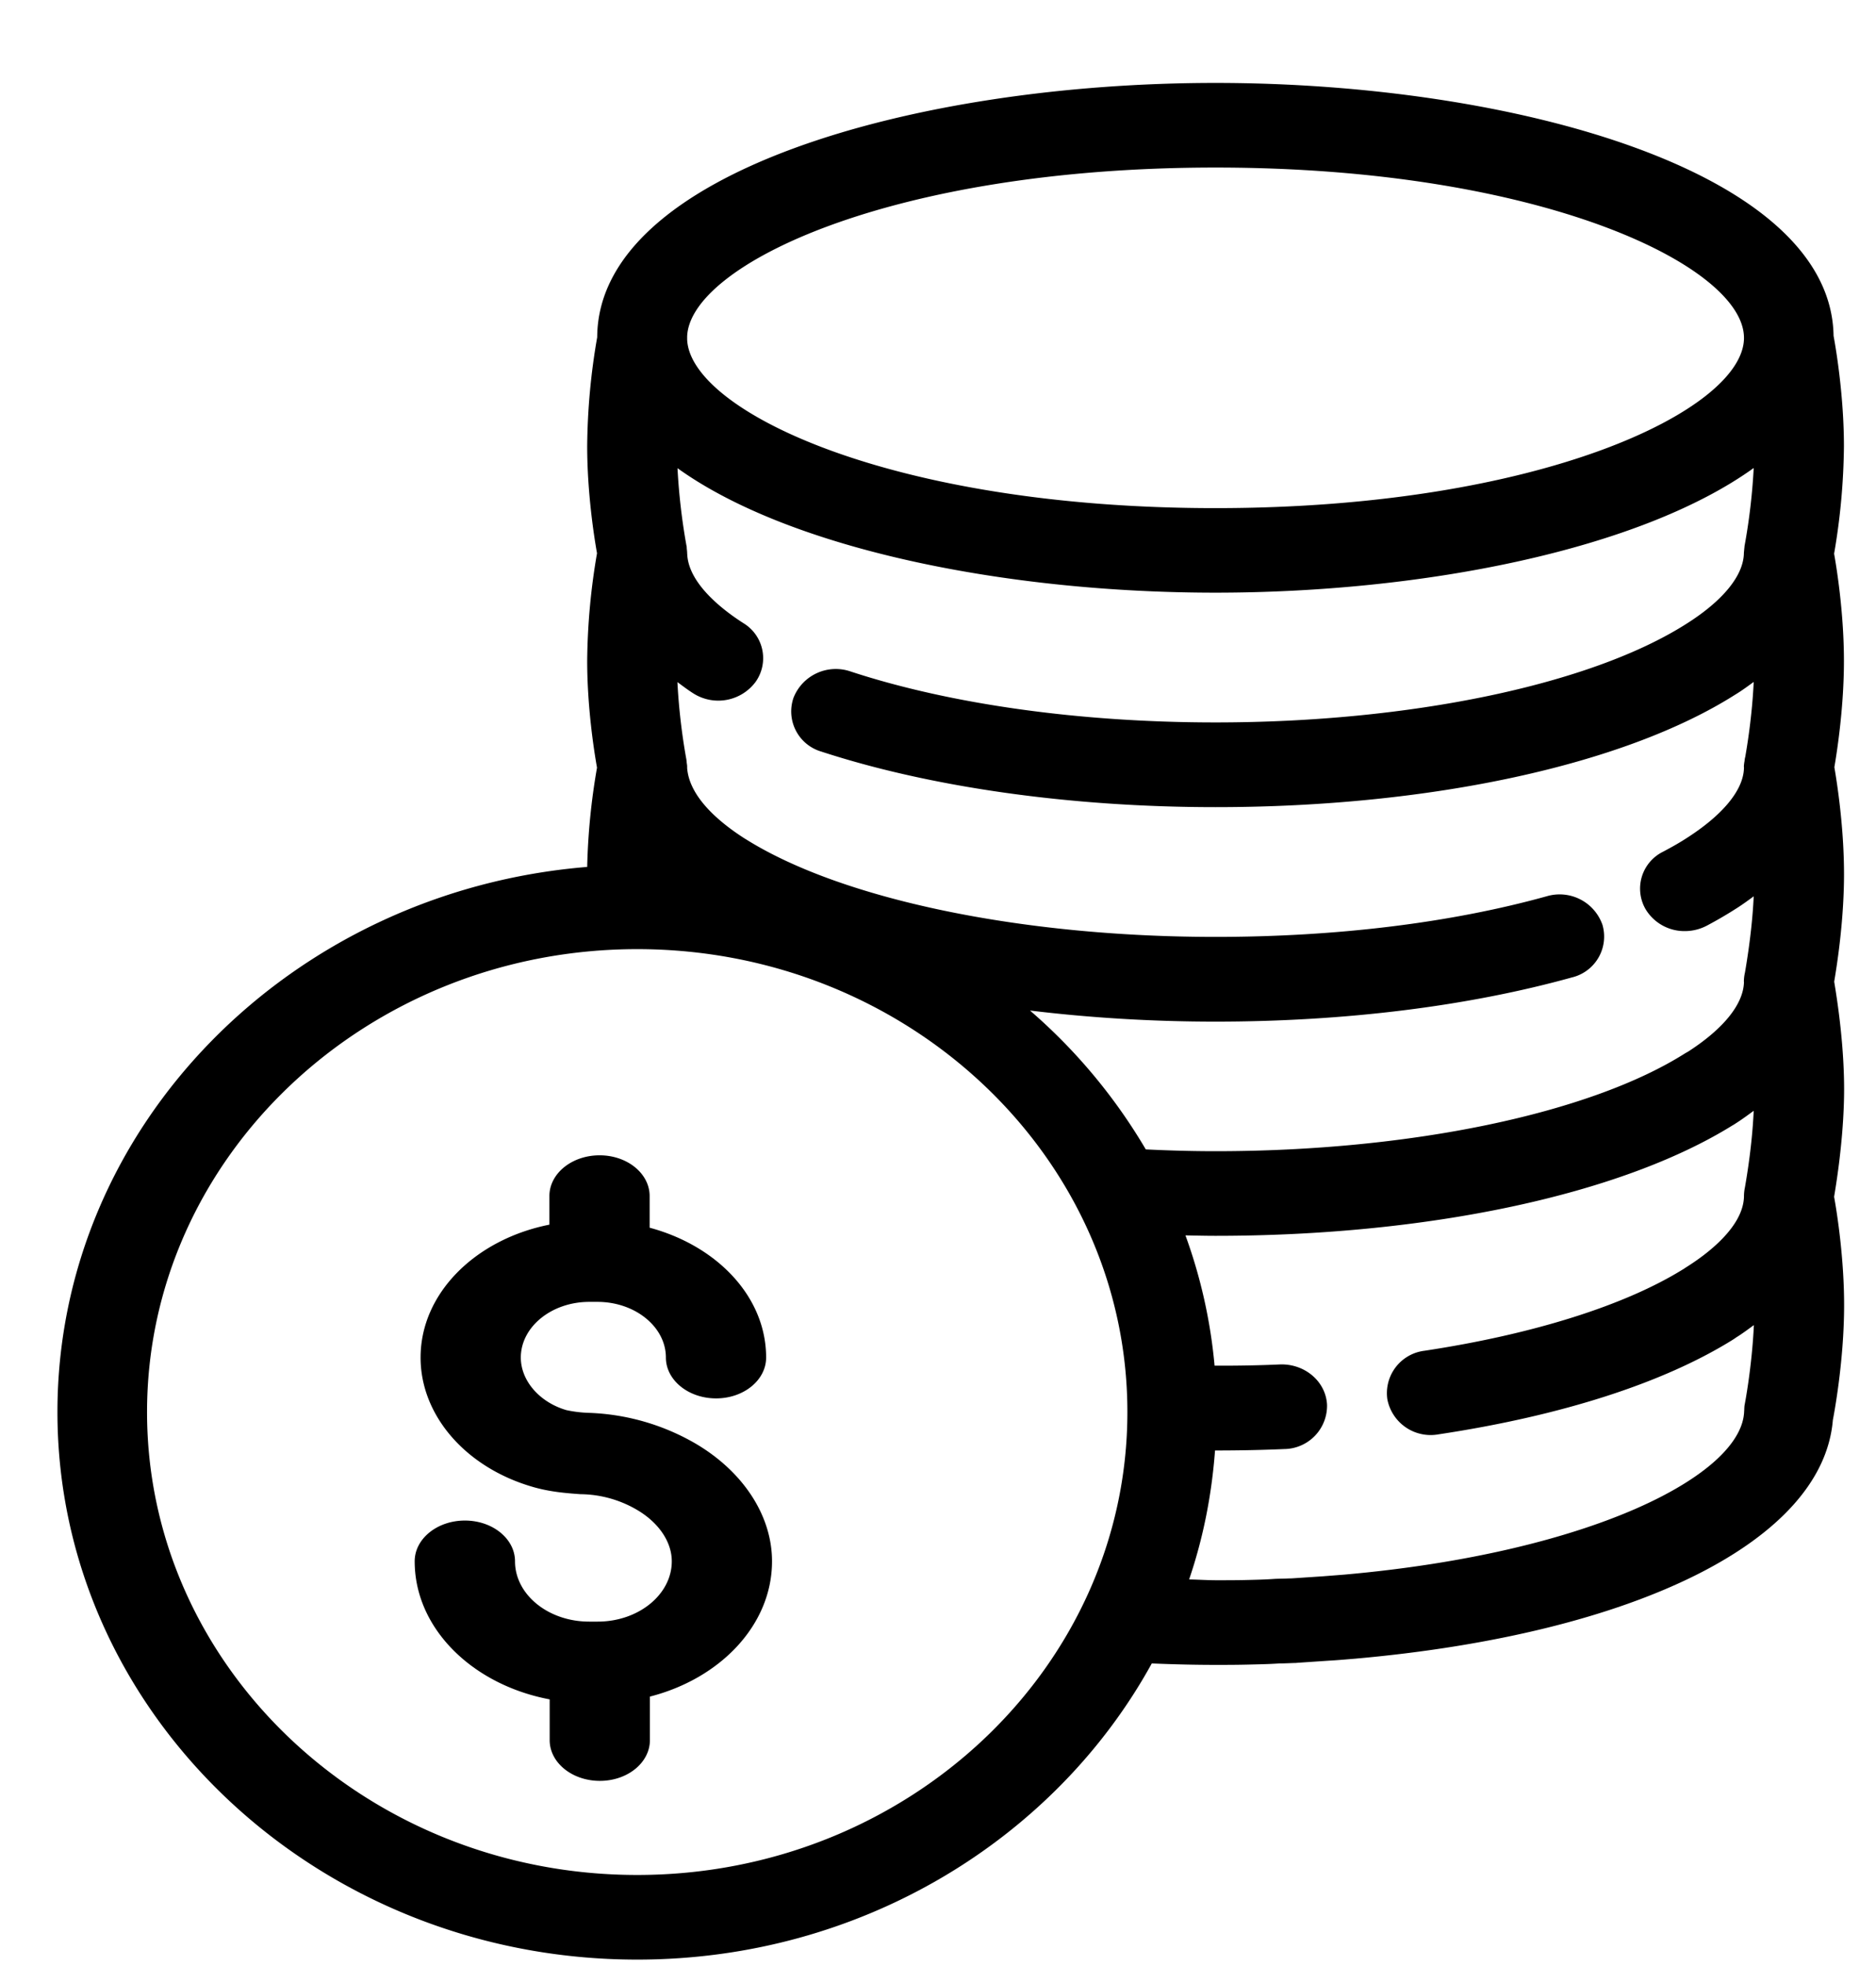 <svg width="21" height="22" viewBox="0 0 21 22" xmlns="http://www.w3.org/2000/svg">
    <defs>
        <filter id="oh0c59xj4a">
            <feColorMatrix in="SourceGraphic" values="0 0 0 0 0.608 0 0 0 0 1 0 0 0 0 0.749 0 0 0 1 0"/>
        </filter>
    </defs>
    <g transform="translate(-775 -1279)" filter="url(#oh0c59xj4a)" fill="none" fill-rule="evenodd">
        <g fill="#000">
            <path d="M782.79 1295.156a2.55 2.55 0 0 0-1.195-.346 1.388 1.388 0 0 1-.256-.031c-.3-.088-.509-.329-.509-.588 0-.343.344-.623.767-.623h.09c.423 0 .767.28.767.623 0 .252.251.457.562.457.31 0 .56-.205.56-.457 0-.68-.549-1.25-1.304-1.453v-.354c0-.252-.25-.456-.56-.456-.311 0-.562.204-.562.456v.32c-.826.164-1.442.766-1.442 1.487 0 .648.505 1.23 1.254 1.447.198.058.386.071.535.082a1.273 1.273 0 0 1 .633.175c.244.143.39.359.39.576 0 .372-.373.675-.83.675h-.095c-.458 0-.83-.303-.83-.675 0-.252-.251-.456-.561-.456-.31 0-.562.204-.562.456 0 .752.647 1.382 1.511 1.545v.456c0 .252.251.456.562.456.31 0 .56-.204.56-.456v-.487c.792-.203 1.367-.805 1.367-1.514 0-.508-.319-1-.852-1.315"/>
            <path d="m790.05 1296.62-.243.019-.345.023-.041.001c-.052.003-.1.002-.155.005-.108.008-.22.01-.341.013-.104.002-.204.002-.307.002-.1 0-.205-.007-.307-.009.157-.46.253-.943.29-1.443h.005c.26 0 .517-.005.77-.016a.485.485 0 0 0 .479-.495c-.013-.261-.248-.46-.524-.452-.242.011-.488.015-.735.014a5.774 5.774 0 0 0-.326-1.458c.112.002.221.005.336.005 2.382 0 4.541-.461 5.788-1.236a.377.377 0 0 0 .028-.017l.017-.011c.07-.045.13-.09.192-.135-.01.216-.036.499-.098.856a.485.485 0 0 0-.011.1v.006c-.01.339-.412.642-.652.792a.482.482 0 0 0-.023.016l-.003.001c-.652.406-1.682.73-2.898.914a.478.478 0 0 0-.416.543.494.494 0 0 0 .575.392c1.373-.207 2.51-.573 3.285-1.054a.664.664 0 0 0 .045-.03c.073-.045.134-.092.198-.138-.022.472-.102.886-.103.89-.004.02-.004.04-.005.061l-.001.013c-.022.706-1.694 1.581-4.474 1.828m-7.917 3.361c-3.026 0-5.487-2.323-5.487-5.18 0-2.856 2.461-5.18 5.487-5.18 3.026 0 5.487 2.324 5.487 5.18 0 2.857-2.461 5.18-5.487 5.18m6.473-19.106c3.655 0 5.902 1.103 5.916 1.898v.02c-.022.794-2.267 1.893-5.916 1.893-3.637 0-5.88-1.092-5.914-1.886v-.035c.029-.795 2.272-1.89 5.914-1.89m-2.076 9.433c.66.08 1.358.124 2.076.124 1.45 0 2.83-.172 3.992-.495a.47.47 0 0 0 .34-.588.508.508 0 0 0-.623-.32c-1.072.298-2.354.455-3.709.455-2.171 0-4.187-.42-5.26-1.095l-.004-.002c-.286-.182-.624-.464-.65-.791v-.017c0-.016-.003-.03-.005-.046-.001-.009 0-.017-.003-.025v-.006l-.005-.027a6.926 6.926 0 0 1-.096-.842c.058.042.112.084.178.126a.521.521 0 0 0 .696-.127.458.458 0 0 0-.134-.658c-.23-.147-.613-.44-.63-.77l-.001-.012c0-.017-.002-.034-.004-.051-.001-.012 0-.024-.004-.036a6.954 6.954 0 0 1-.1-.866c1.27.912 3.695 1.393 6.021 1.393 2.328 0 4.756-.481 6.026-1.395a6.83 6.83 0 0 1-.102.87c-.002.006 0 .012-.002.018l-.003.03c-.001.014-.003.025-.003.038-.006.25-.236.532-.652.793-1.07.677-3.086 1.098-5.263 1.098-1.513 0-2.964-.202-4.084-.57a.509.509 0 0 0-.639.293.468.468 0 0 0 .31.603c1.224.4 2.791.622 4.413.622 2.401 0 4.578-.471 5.82-1.26.076-.046.14-.094.205-.141-.018.389-.076.733-.095.841-.004.012-.005.024-.007.037v.004c-.004.022-.008.045-.008.068l.001.005v.005c-.004.249-.237.531-.655.796-.078.05-.162.097-.251.144a.46.46 0 0 0-.194.645.507.507 0 0 0 .439.243c.083 0 .167-.02.244-.06a4.68 4.68 0 0 0 .342-.2c.066-.042.125-.086.184-.129-.01.217-.037.498-.098.854a.456.456 0 0 0-.012.1l.001.005c-.006.246-.226.521-.624.778l-.032.018c-1.067.677-3.082 1.097-5.26 1.097-.273 0-.532-.008-.78-.02a6.223 6.223 0 0 0-1.296-1.554m9.004-2.723c.034-.2.107-.682.107-1.189 0-.518-.076-1.01-.11-1.2a7.41 7.41 0 0 0 .11-1.202c0-.552-.086-1.075-.116-1.236-.028-1.839-3.578-2.83-6.92-2.83-3.35 0-6.911.997-6.92 2.846a7.38 7.38 0 0 0-.112 1.217c0 .519.076 1.01.11 1.2a7.41 7.41 0 0 0-.11 1.202c0 .515.075 1.002.11 1.197a7.387 7.387 0 0 0-.11 1.111c-3.317.27-5.93 2.9-5.93 6.1 0 3.379 2.911 6.127 6.49 6.127 2.505 0 4.678-1.348 5.76-3.314.242.01.481.016.713.016.116 0 .229 0 .353-.003.122-.003.243-.005.362-.013.051 0 .102-.003.164-.005.012 0 .023 0 .035-.002l.355-.024c.092-.005.18-.013.29-.022 3.159-.28 5.24-1.325 5.352-2.67.006-.033.126-.643.126-1.288 0-.511-.075-1.007-.112-1.211.09-.536.112-.95.112-1.205 0-.25-.02-.659-.111-1.202.09-.534.11-.948.11-1.202 0-.52-.076-1.011-.108-1.198"/>
        </g>
    </g>
</svg>
